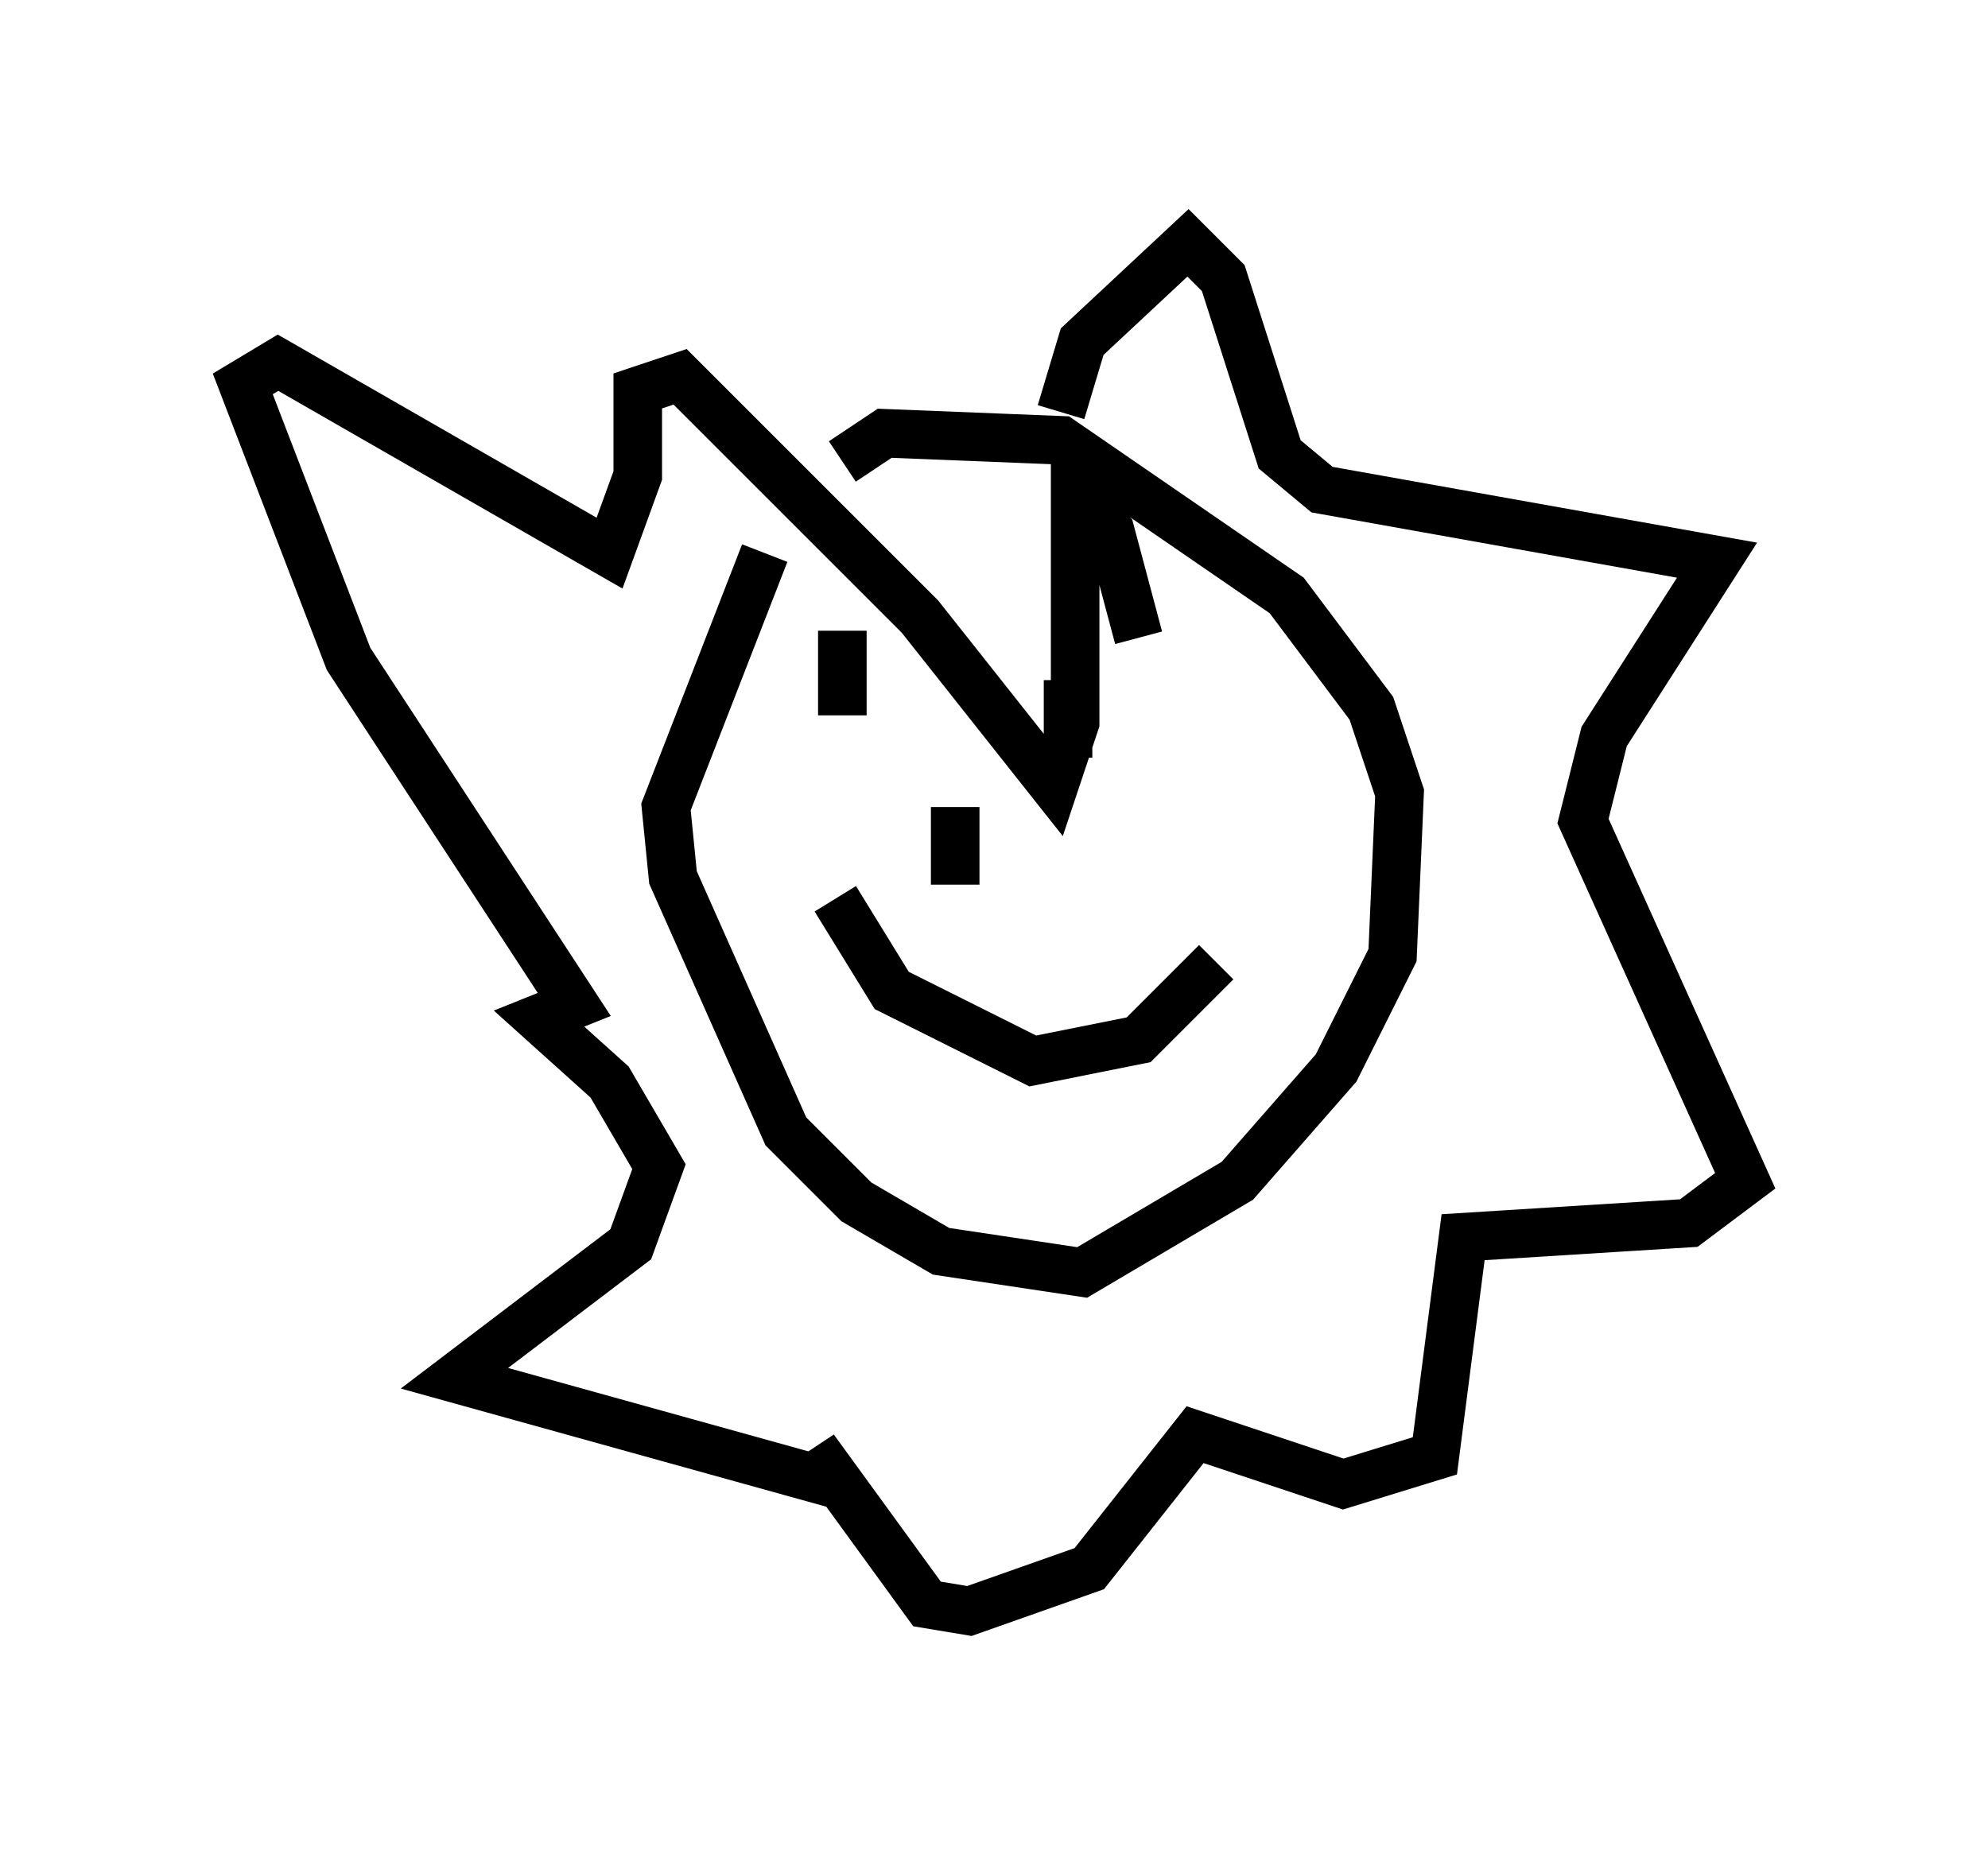 <?xml version="1.0" encoding="utf-8" ?>
<svg baseProfile="full" height="38.179" version="1.1" width="40.938" xmlns="http://www.w3.org/2000/svg" xmlns:ev="http://www.w3.org/2001/xml-events" xmlns:xlink="http://www.w3.org/1999/xlink"><defs /><rect fill="white" height="38.179" width="40.938" x="0" y="0" /><path d="M17.782, 9.358 m-2.034, 2.034 l-2.034, 5.229 0.145, 1.453 l2.324, 5.229 1.453, 1.453 l1.743, 1.017 2.905, 0.436 l3.196, -1.888 2.034, -2.324 l1.162, -2.324 0.145, -3.341 l-0.581, -1.743 -1.743, -2.324 l-4.648, -3.196 -3.631, -0.145 l-0.872, 0.581 m0.0, 3.486 l0.0, 1.743 m4.648, -0.726 l0.0, 1.598 m-2.324, 1.017 l0.0, 1.598 m-2.469, 0.291 l1.162, 1.888 2.905, 1.453 l2.179, -0.436 1.598, -1.598 m-3.196, -11.33 l0.436, -1.453 2.179, -2.034 l0.726, 0.726 1.162, 3.631 l0.872, 0.726 8.134, 1.453 l-2.324, 3.631 -0.436, 1.743 l3.341, 7.408 -1.162, 0.872 l-4.648, 0.291 -0.581, 4.503 l-1.888, 0.581 -3.05, -1.017 l-2.179, 2.76 -2.469, 0.872 l-0.872, -0.145 -2.324, -3.196 l0.436, 0.726 -7.844, -2.179 l3.631, -2.76 0.581, -1.598 l-1.017, -1.743 -1.453, -1.307 l0.726, -0.291 -4.648, -7.117 l-2.179, -5.665 0.726, -0.436 l6.827, 3.922 0.581, -1.598 l0.0, -1.743 0.872, -0.291 l4.939, 4.939 2.76, 3.486 l0.436, -1.307 0.0, -4.648 l0.726, 0.726 0.581, 2.179 " fill="none" stroke="black" stroke-width="1" /></svg>